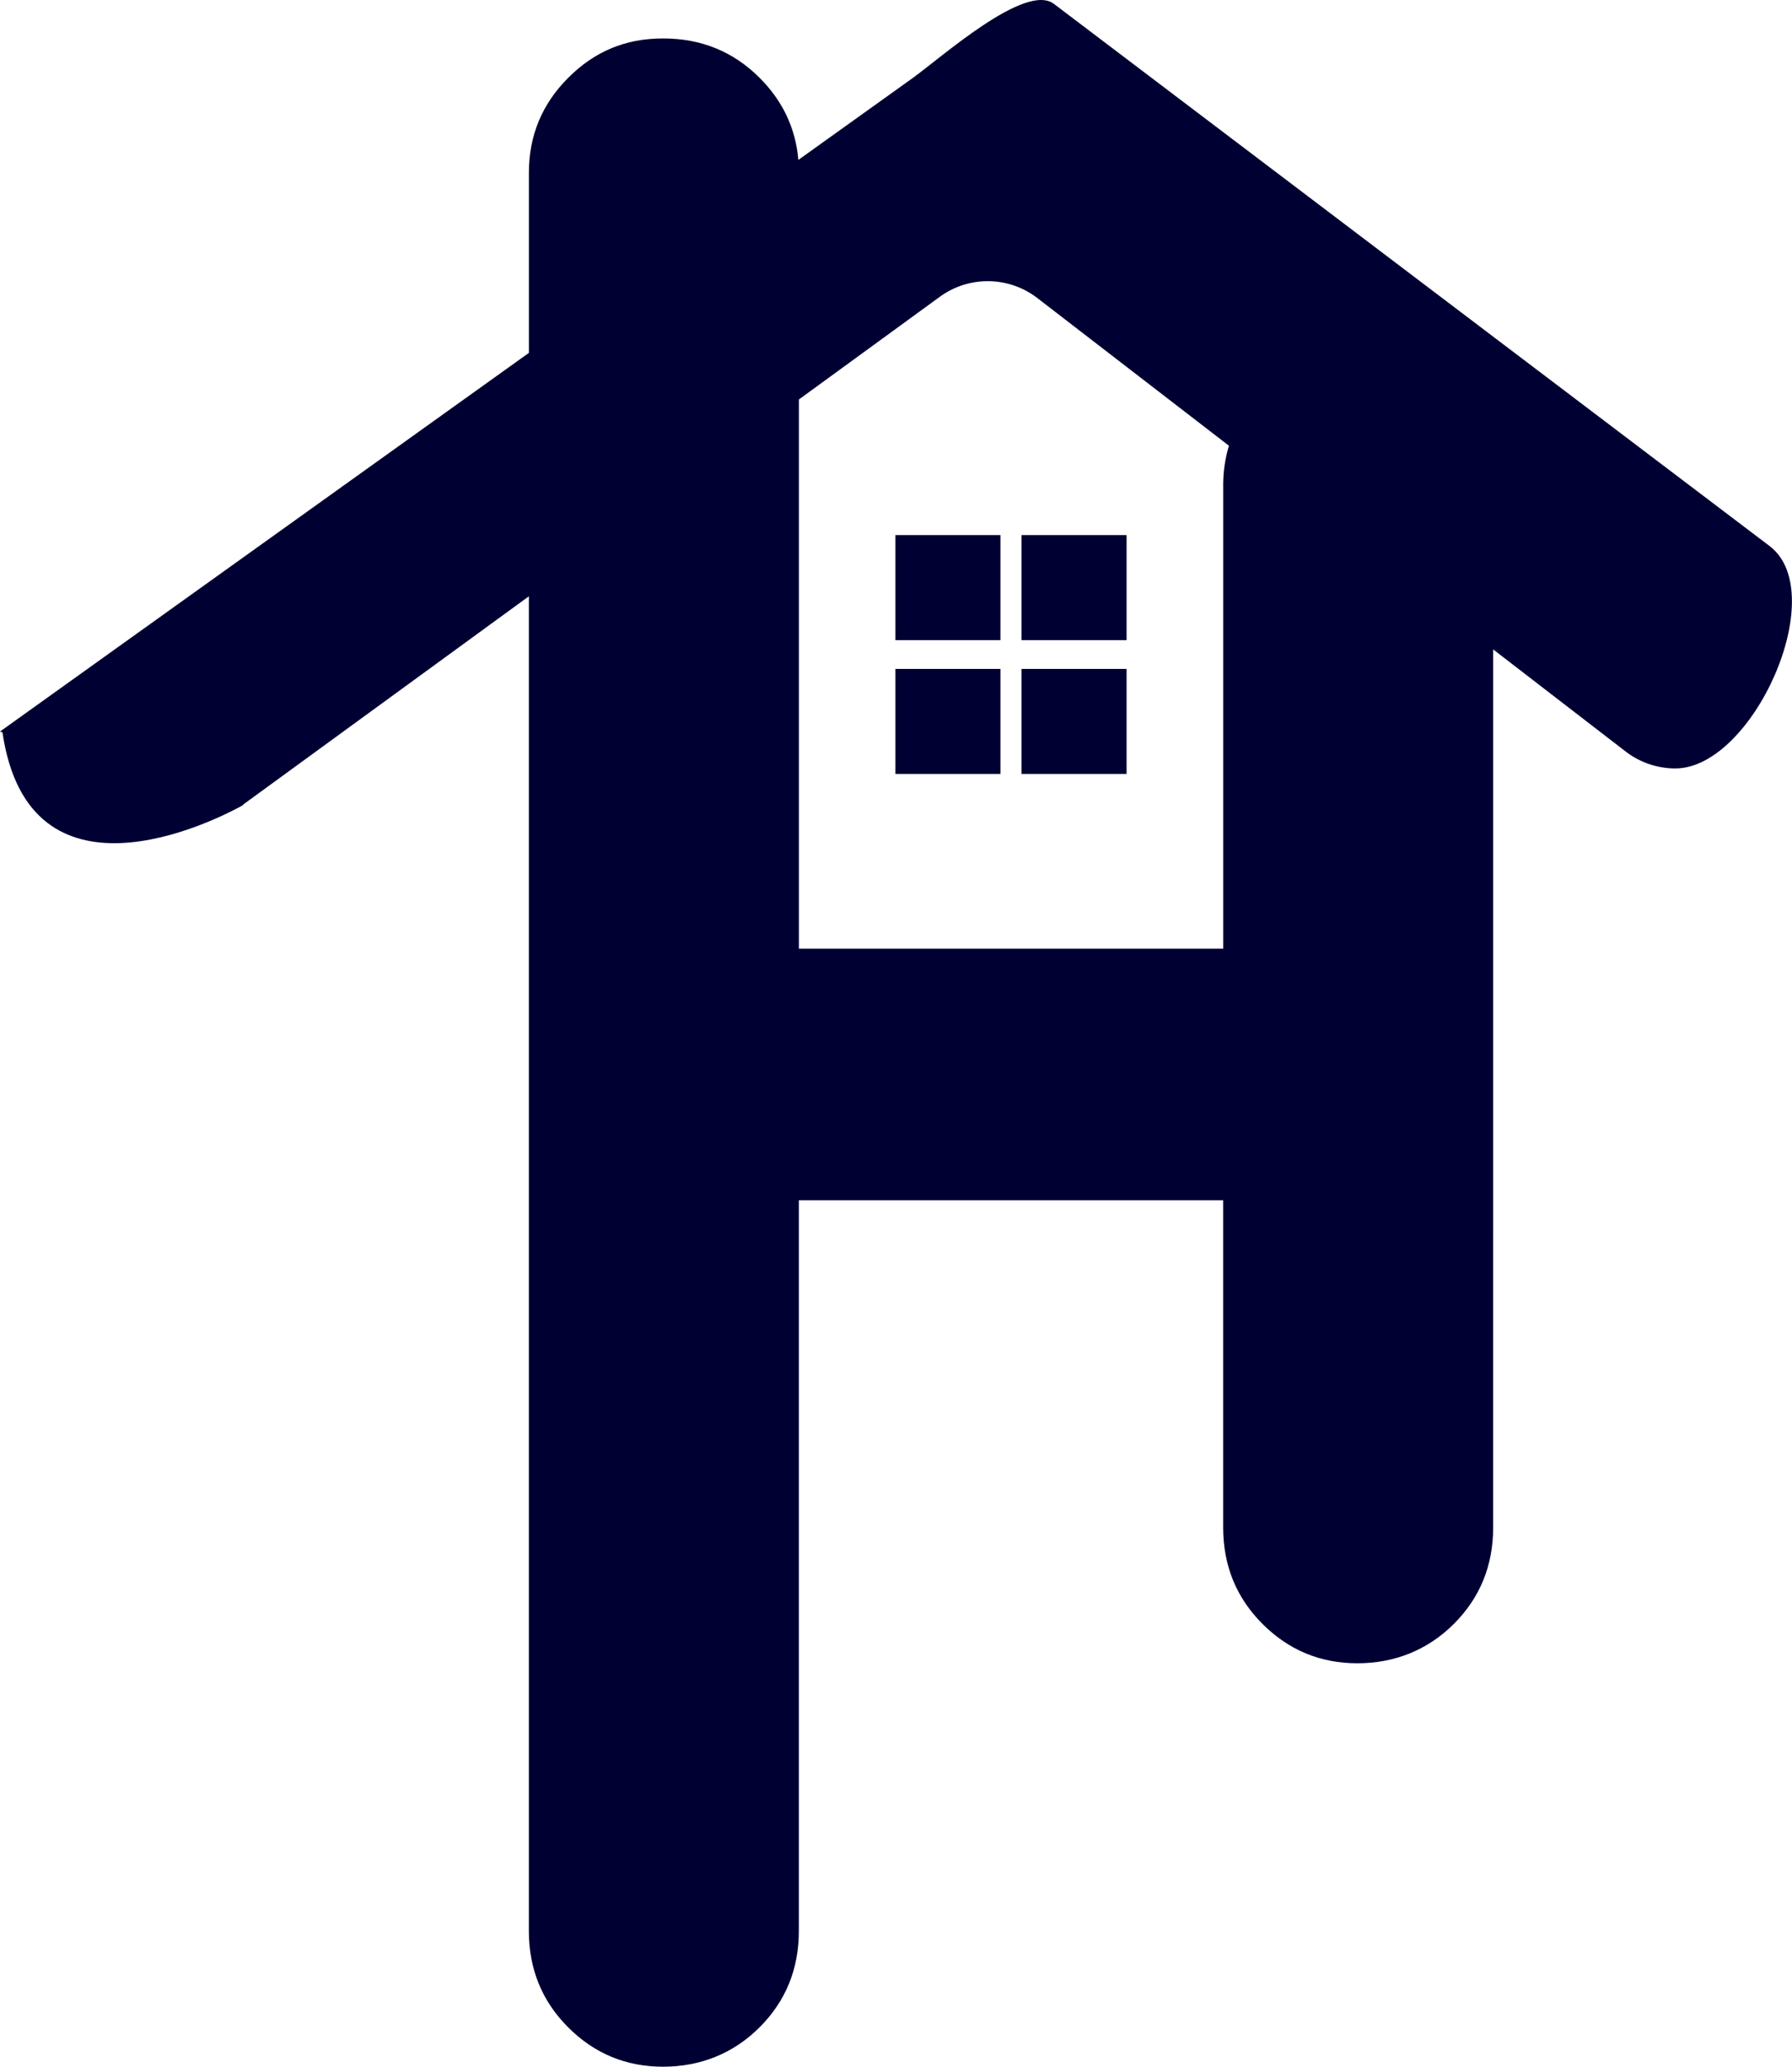 <?xml version="1.0" encoding="UTF-8"?>
<svg id="Layer_2" data-name="Layer 2" xmlns="http://www.w3.org/2000/svg" viewBox="0 0 575.92 664.07">
  <defs>
    <style>
      .cls-1 {
        fill: #000032;
      }
    </style>
  </defs>
  <g id="Layer_1-2" data-name="Layer 1">
    <g id="Add_Favorite" data-name="Add Favorite">
      <g>
        <rect class="cls-1" x="287.77" y="171.93" width="33.75" height="33.75"/>
        <rect class="cls-1" x="328.31" y="171.93" width="33.75" height="33.75"/>
        <rect class="cls-1" x="287.77" y="214.93" width="33.75" height="33.75"/>
        <rect class="cls-1" x="328.31" y="214.93" width="33.75" height="33.75"/>
        <path class="cls-1" d="m568.88,175.57L338.77,1.29c-9.14-7.1-36.25,17.2-45.66,23.94l-36.53,26.15c-.87-10.15-5.02-18.95-12.47-26.39-8.43-8.43-18.77-12.64-30.99-12.64s-22.07,4.22-30.5,12.64c-8.43,8.43-12.64,18.6-12.64,30.5v57.89L0,235.06l.79.25c8.54,58.14,67.4,28.75,76.29,23.95h.04s.18-.12.18-.12c.59-.32.91-.51.91-.51l-.15-.05,91.91-66.98v428.83c0,12.23,4.21,22.56,12.64,30.99,8.43,8.43,18.6,12.64,30.5,12.64s22.56-4.21,30.99-12.64c8.43-8.43,12.64-18.76,12.64-30.99v-234.76h136.37v105.13c0,12.23,4.21,22.56,12.64,30.99,8.43,8.43,18.6,12.64,30.5,12.64s22.56-4.22,30.99-12.64c8.43-8.43,12.64-18.76,12.64-30.99V208.66l42.58,32.81c4.57,3.52,10.19,5.44,15.96,5.44h0c24.9,0,50.1-56.06,30.44-71.35Zm-175.76-19.49v148.76h-136.37v-176.48l45.29-33c9.39-6.84,22.16-6.67,31.36.42l61.56,47.44c-1.23,4.04-1.85,8.32-1.85,12.86Z"/>
      </g>
    </g>
  </g>
</svg>